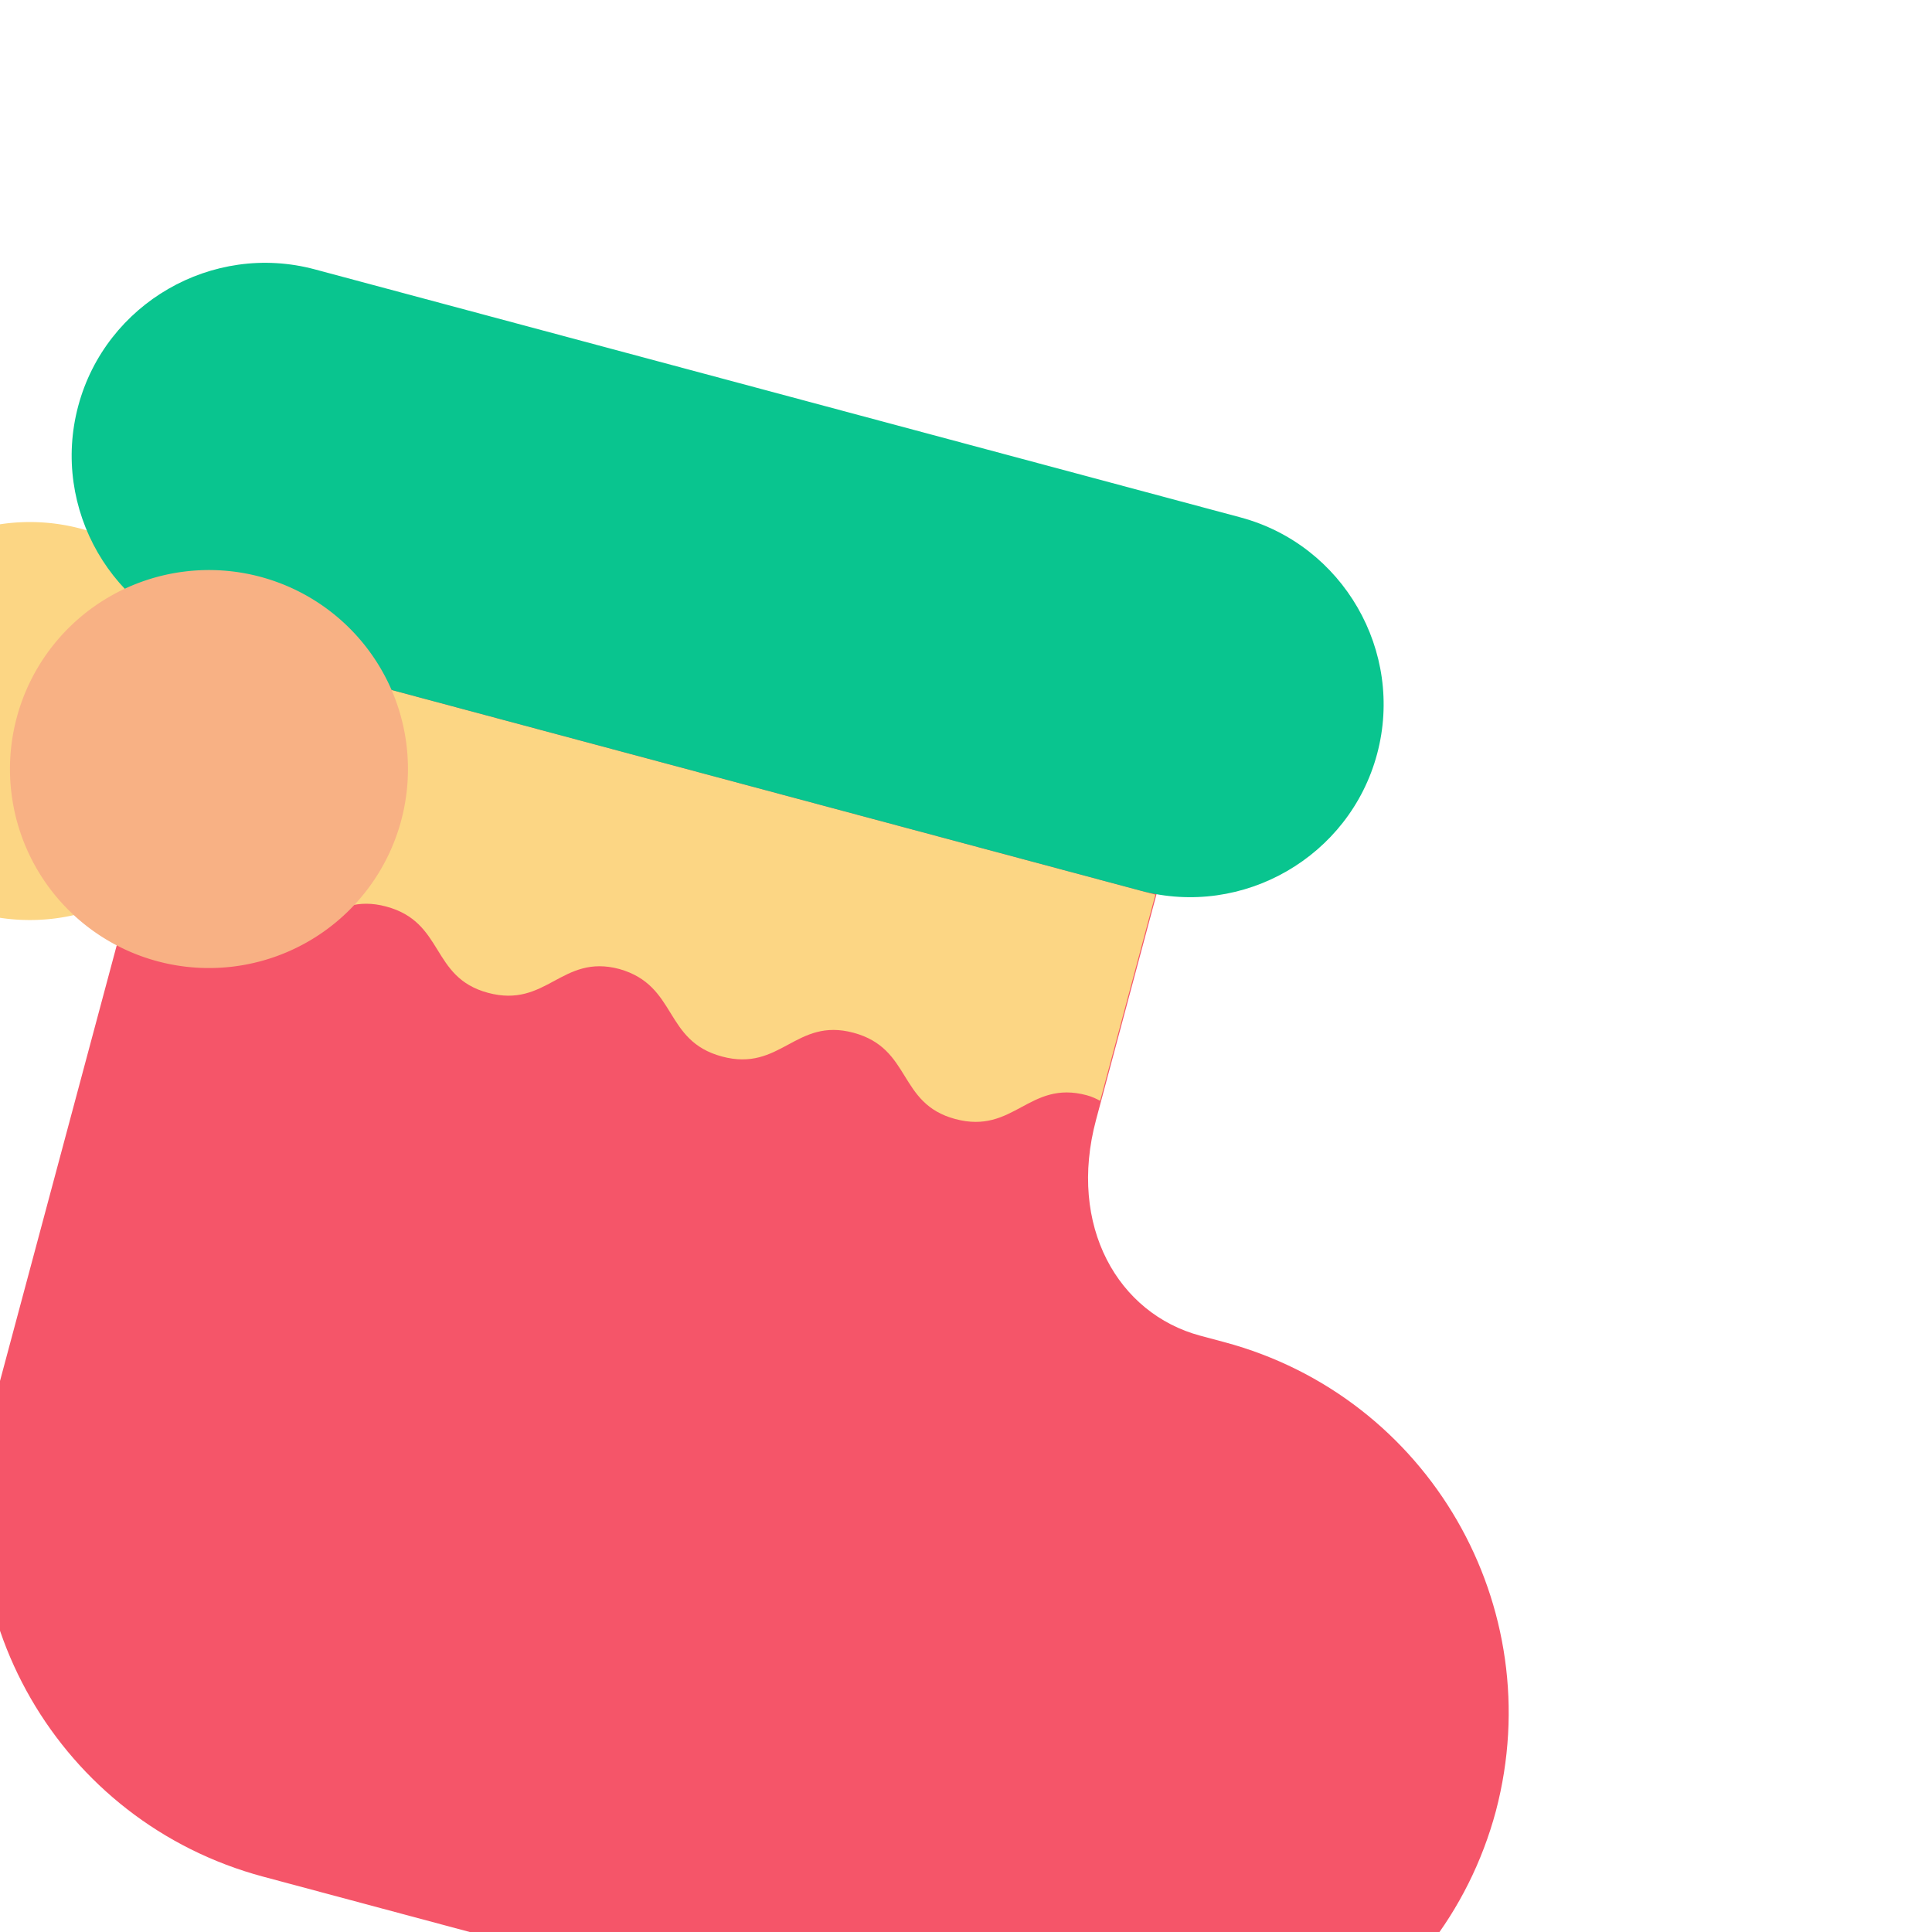 <?xml version="1.0" standalone="no"?>
<!DOCTYPE svg PUBLIC "-//W3C//DTD SVG 1.1//EN" "http://www.w3.org/Graphics/SVG/1.1/DTD/svg11.dtd">
<svg t="1639711617592" transform="rotate(15)" class="icon" viewBox="0 0 1024 1024" version="1.1" xmlns="http://www.w3.org/2000/svg" p-id="4696" xmlns:xlink="http://www.w3.org/1999/xlink" width="200" height="200"><defs><style type="text/css"></style></defs><path d="M114.176 365.056m-105.472 0a105.472 105.472 0 1 0 210.944 0 105.472 105.472 0 1 0-210.944 0Z" fill="#FCD684" p-id="4697"></path><path d="M811.008 519.168h-13.312c-45.056 0-82.944-37.888-82.944-96.256V213.504H189.44V721.92c0 112.128 90.624 202.752 202.752 202.752h419.328c112.128 0 202.752-90.624 202.752-202.752-0.512-112.128-91.136-202.752-203.264-202.752z" fill="#F55569" p-id="4698"></path><path d="M514.56 441.856c32.256 0 32.256-30.208 64-30.208 32.256 0 32.256 30.208 64 30.208 32.256 0 32.256-30.208 64-30.208 3.072 0 5.632 0.512 7.68 1.024V299.52H189.44v112.128c1.536 0 3.072-0.512 4.608-0.512 32.256 0 32.256 30.208 64 30.208 32.256 0 32.256-30.208 64-30.208 32.256 0 32.256 30.208 64 30.208 32.256 0 32.256-30.208 64-30.208 32.256 0.512 32.256 30.72 64.512 30.72z" fill="#FCD684" p-id="4699"></path><path d="M706.048 299.52H198.144c-56.32 0-102.4-46.08-102.4-102.4s46.08-102.4 102.4-102.4h507.904c56.32 0 102.4 46.08 102.4 102.4s-46.08 102.4-102.4 102.4z" fill="#09C58F" p-id="4700"></path><path d="M212.48 365.056m-105.472 0a105.472 105.472 0 1 0 210.944 0 105.472 105.472 0 1 0-210.944 0Z" fill="#F8B184" p-id="4701"></path>
</svg>